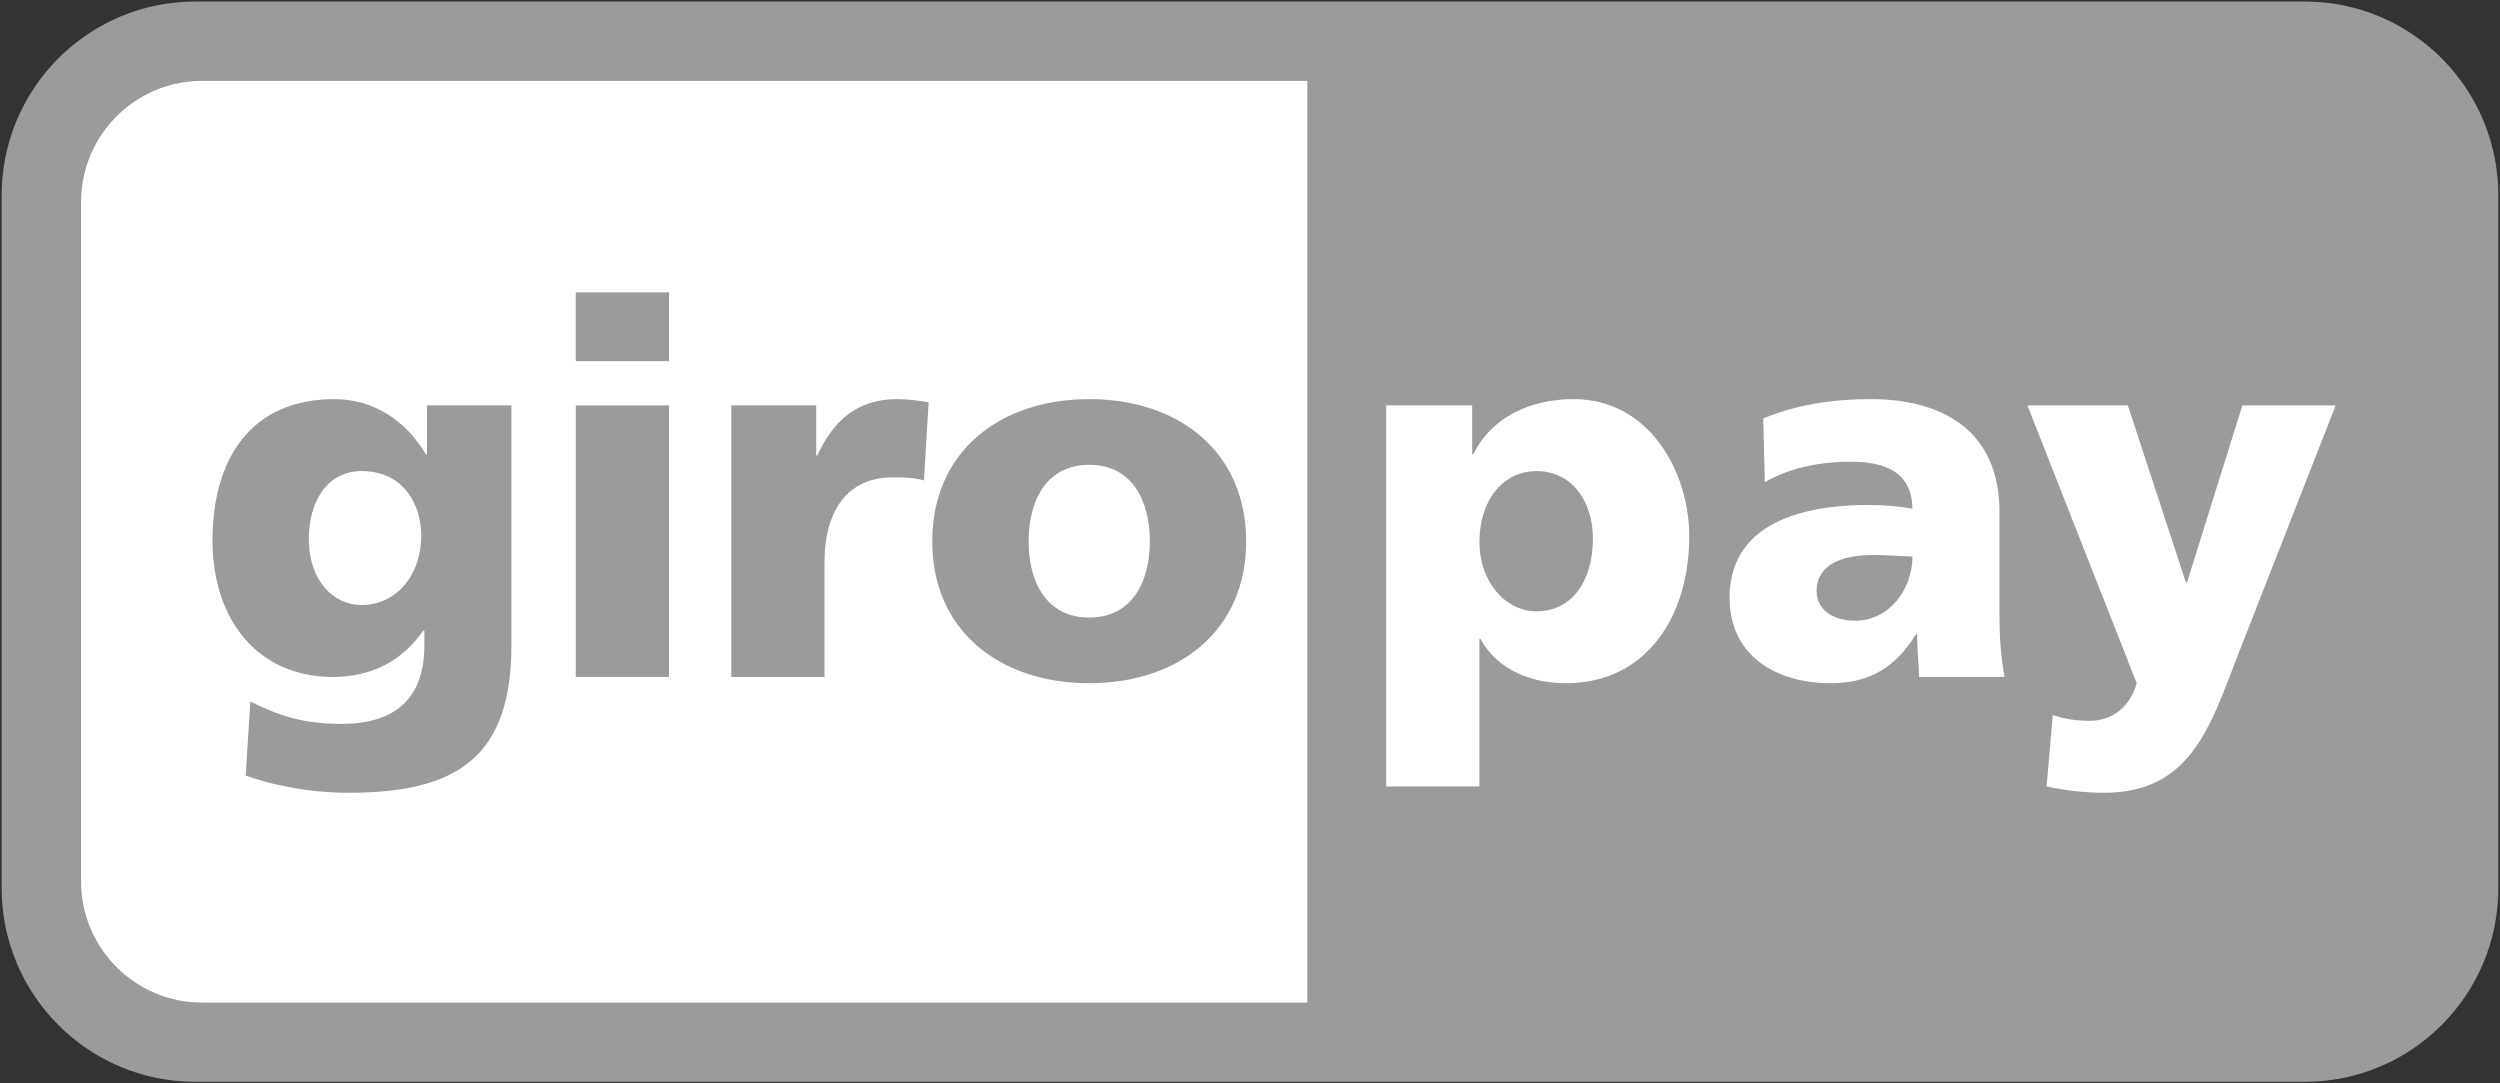 <?xml version="1.0" encoding="UTF-8" standalone="no"?>
<svg width="60px" height="26px" viewBox="0 0 60 26" version="1.1" xmlns="http://www.w3.org/2000/svg" xmlns:xlink="http://www.w3.org/1999/xlink" xmlns:sketch="http://www.bohemiancoding.com/sketch/ns">
    <rect x="0" y="0" width="60" height="26" fill="#333333" stroke="none"/>
    <!-- Generator: Sketch 3.3.3 (12081) - http://www.bohemiancoding.com/sketch -->
    <title>Payment/GiroPay/GiroPay-flat</title>
    <desc>Created with Sketch.</desc>
    <defs></defs>
    <g id="Icons:-Payment" stroke="none" stroke-width="1" fill="none" fill-rule="evenodd" sketch:type="MSPage">
        <g id="GiroPay-flat" sketch:type="MSArtboardGroup" transform="translate(-19, -17)">
            <g id="Payment/GiroPay/GiroPay-flat" sketch:type="MSLayerGroup" transform="translate(19, 17)">
                <path d="M4.685,0.037 L55.315,0.037 C57.881,0.037 59.96,2.12 59.96,4.689 L59.96,21.313 C59.96,23.88 57.881,25.963 55.315,25.963 L4.685,25.963 C2.12,25.963 0.04,23.88 0.04,21.313 L0.04,4.689 C0.04,2.12 2.12,0.037 4.685,0.037 Z" id="_92653320" fill="#9B9B9B" sketch:type="MSShapeGroup"></path>
                <path d="M1.946,4.848 L1.946,21.155 C1.946,22.76 3.247,24.062 4.851,24.062 L31.376,24.062 L31.376,1.941 L4.851,1.941 C3.247,1.941 1.946,3.243 1.946,4.848 L1.946,4.848 L1.946,4.848 Z" id="_92186184" fill="#FFFFFF" sketch:type="MSShapeGroup"></path>
                <path d="M33.269,18.875 L35.506,18.875 L35.506,15.334 L35.531,15.334 C35.955,16.11 36.801,16.397 37.584,16.397 C39.51,16.397 40.542,14.796 40.542,12.87 C40.542,11.294 39.56,9.579 37.769,9.579 C36.751,9.579 35.806,9.992 35.357,10.906 L35.332,10.906 L35.332,9.73 L33.269,9.73 L33.269,18.875 Z M38.23,12.92 C38.23,13.958 37.719,14.672 36.874,14.672 C36.128,14.672 35.506,13.958 35.506,13.007 C35.506,12.031 36.053,11.306 36.874,11.306 C37.746,11.306 38.23,12.057 38.23,12.92 Z" id="_92186184-path" fill="#FFFFFF" sketch:type="MSShapeGroup"></path>
                <path d="M48.111,16.247 C48.012,15.735 47.987,15.221 47.987,14.709 L47.987,12.282 C47.987,10.293 46.558,9.579 44.904,9.579 C43.947,9.579 43.114,9.717 42.318,10.042 L42.356,11.569 C42.975,11.218 43.698,11.081 44.419,11.081 C45.226,11.081 45.885,11.319 45.899,12.207 C45.613,12.157 45.214,12.119 44.854,12.119 C43.661,12.119 41.51,12.357 41.51,14.346 C41.51,15.76 42.653,16.397 43.934,16.397 C44.854,16.397 45.476,16.036 45.985,15.221 L46.01,15.221 C46.01,15.56 46.047,15.896 46.06,16.247 L48.111,16.247 Z M43.598,14.183 C43.598,13.558 44.194,13.321 44.954,13.321 C45.289,13.321 45.613,13.345 45.899,13.358 C45.899,14.121 45.364,14.897 44.518,14.897 C43.996,14.897 43.598,14.635 43.598,14.183 Z" id="_92186184-path" fill="#FFFFFF" sketch:type="MSShapeGroup"></path>
                <path d="M49.118,18.875 C49.578,18.975 50.038,19.026 50.51,19.026 C52.562,19.026 53.046,17.437 53.68,15.797 L56.056,9.73 L53.817,9.73 L52.487,13.983 L52.462,13.983 L51.069,9.73 L48.658,9.73 L51.281,16.397 C51.119,16.973 50.697,17.299 50.149,17.299 C49.837,17.299 49.565,17.261 49.266,17.161 L49.118,18.875 L49.118,18.875 Z" id="_92186184-path" fill="#FFFFFF" sketch:type="MSShapeGroup"></path>
                <path d="M10.247,9.73 L10.247,10.906 L10.223,10.906 C9.749,10.105 8.978,9.579 8.022,9.579 C6.008,9.579 5.1,11.031 5.1,12.97 C5.1,14.897 6.207,16.247 7.983,16.247 C8.88,16.247 9.626,15.896 10.16,15.134 L10.185,15.134 L10.185,15.485 C10.185,16.76 9.489,17.373 8.196,17.373 C7.263,17.373 6.691,17.173 6.008,16.836 L5.896,18.613 C6.417,18.801 7.3,19.026 8.37,19.026 C10.981,19.026 12.274,18.162 12.274,15.485 L12.274,9.73 L10.247,9.73 Z M7.412,12.933 C7.412,12.045 7.848,11.306 8.681,11.306 C9.688,11.306 10.11,12.119 10.11,12.844 C10.11,13.846 9.476,14.521 8.681,14.521 C8.01,14.521 7.412,13.946 7.412,12.933 Z" id="_47303032-copy" fill="#9B9B9B" sketch:type="MSShapeGroup"></path>
                <path d="M16.056,7.015 L13.818,7.015 L13.818,8.667 L16.056,8.667 L16.056,7.015 L16.056,7.015 Z" id="_47303032-path" fill="#9B9B9B" sketch:type="MSShapeGroup"></path>
                <path d="M13.819,16.247 L16.056,16.247 L16.056,9.73 L13.819,9.73 L13.819,16.247 L13.819,16.247 Z" id="_47303032-path" fill="#9B9B9B" sketch:type="MSShapeGroup"></path>
                <path d="M22.287,9.654 C22.064,9.617 21.79,9.579 21.529,9.579 C20.559,9.579 20,10.105 19.614,10.931 L19.589,10.931 L19.589,9.73 L17.551,9.73 L17.551,16.247 L19.788,16.247 L19.788,13.496 C19.788,12.219 20.374,11.457 21.417,11.457 C21.679,11.457 21.927,11.457 22.175,11.531 L22.287,9.654 L22.287,9.654 Z" id="_47303032-path" fill="#9B9B9B" sketch:type="MSShapeGroup"></path>
                <path d="M26.141,16.397 C28.279,16.397 29.908,15.147 29.908,12.995 C29.908,10.83 28.279,9.579 26.141,9.579 C24.002,9.579 22.374,10.83 22.374,12.995 C22.374,15.147 24.002,16.397 26.141,16.397 Z M26.141,14.821 C25.109,14.821 24.687,13.958 24.687,12.995 C24.687,12.019 25.109,11.156 26.141,11.156 C27.174,11.156 27.596,12.019 27.596,12.995 C27.596,13.958 27.174,14.821 26.141,14.821 Z" id="_47303032-path" fill="#9B9B9B" sketch:type="MSShapeGroup"></path>
            </g>
        </g>
    </g>
</svg>